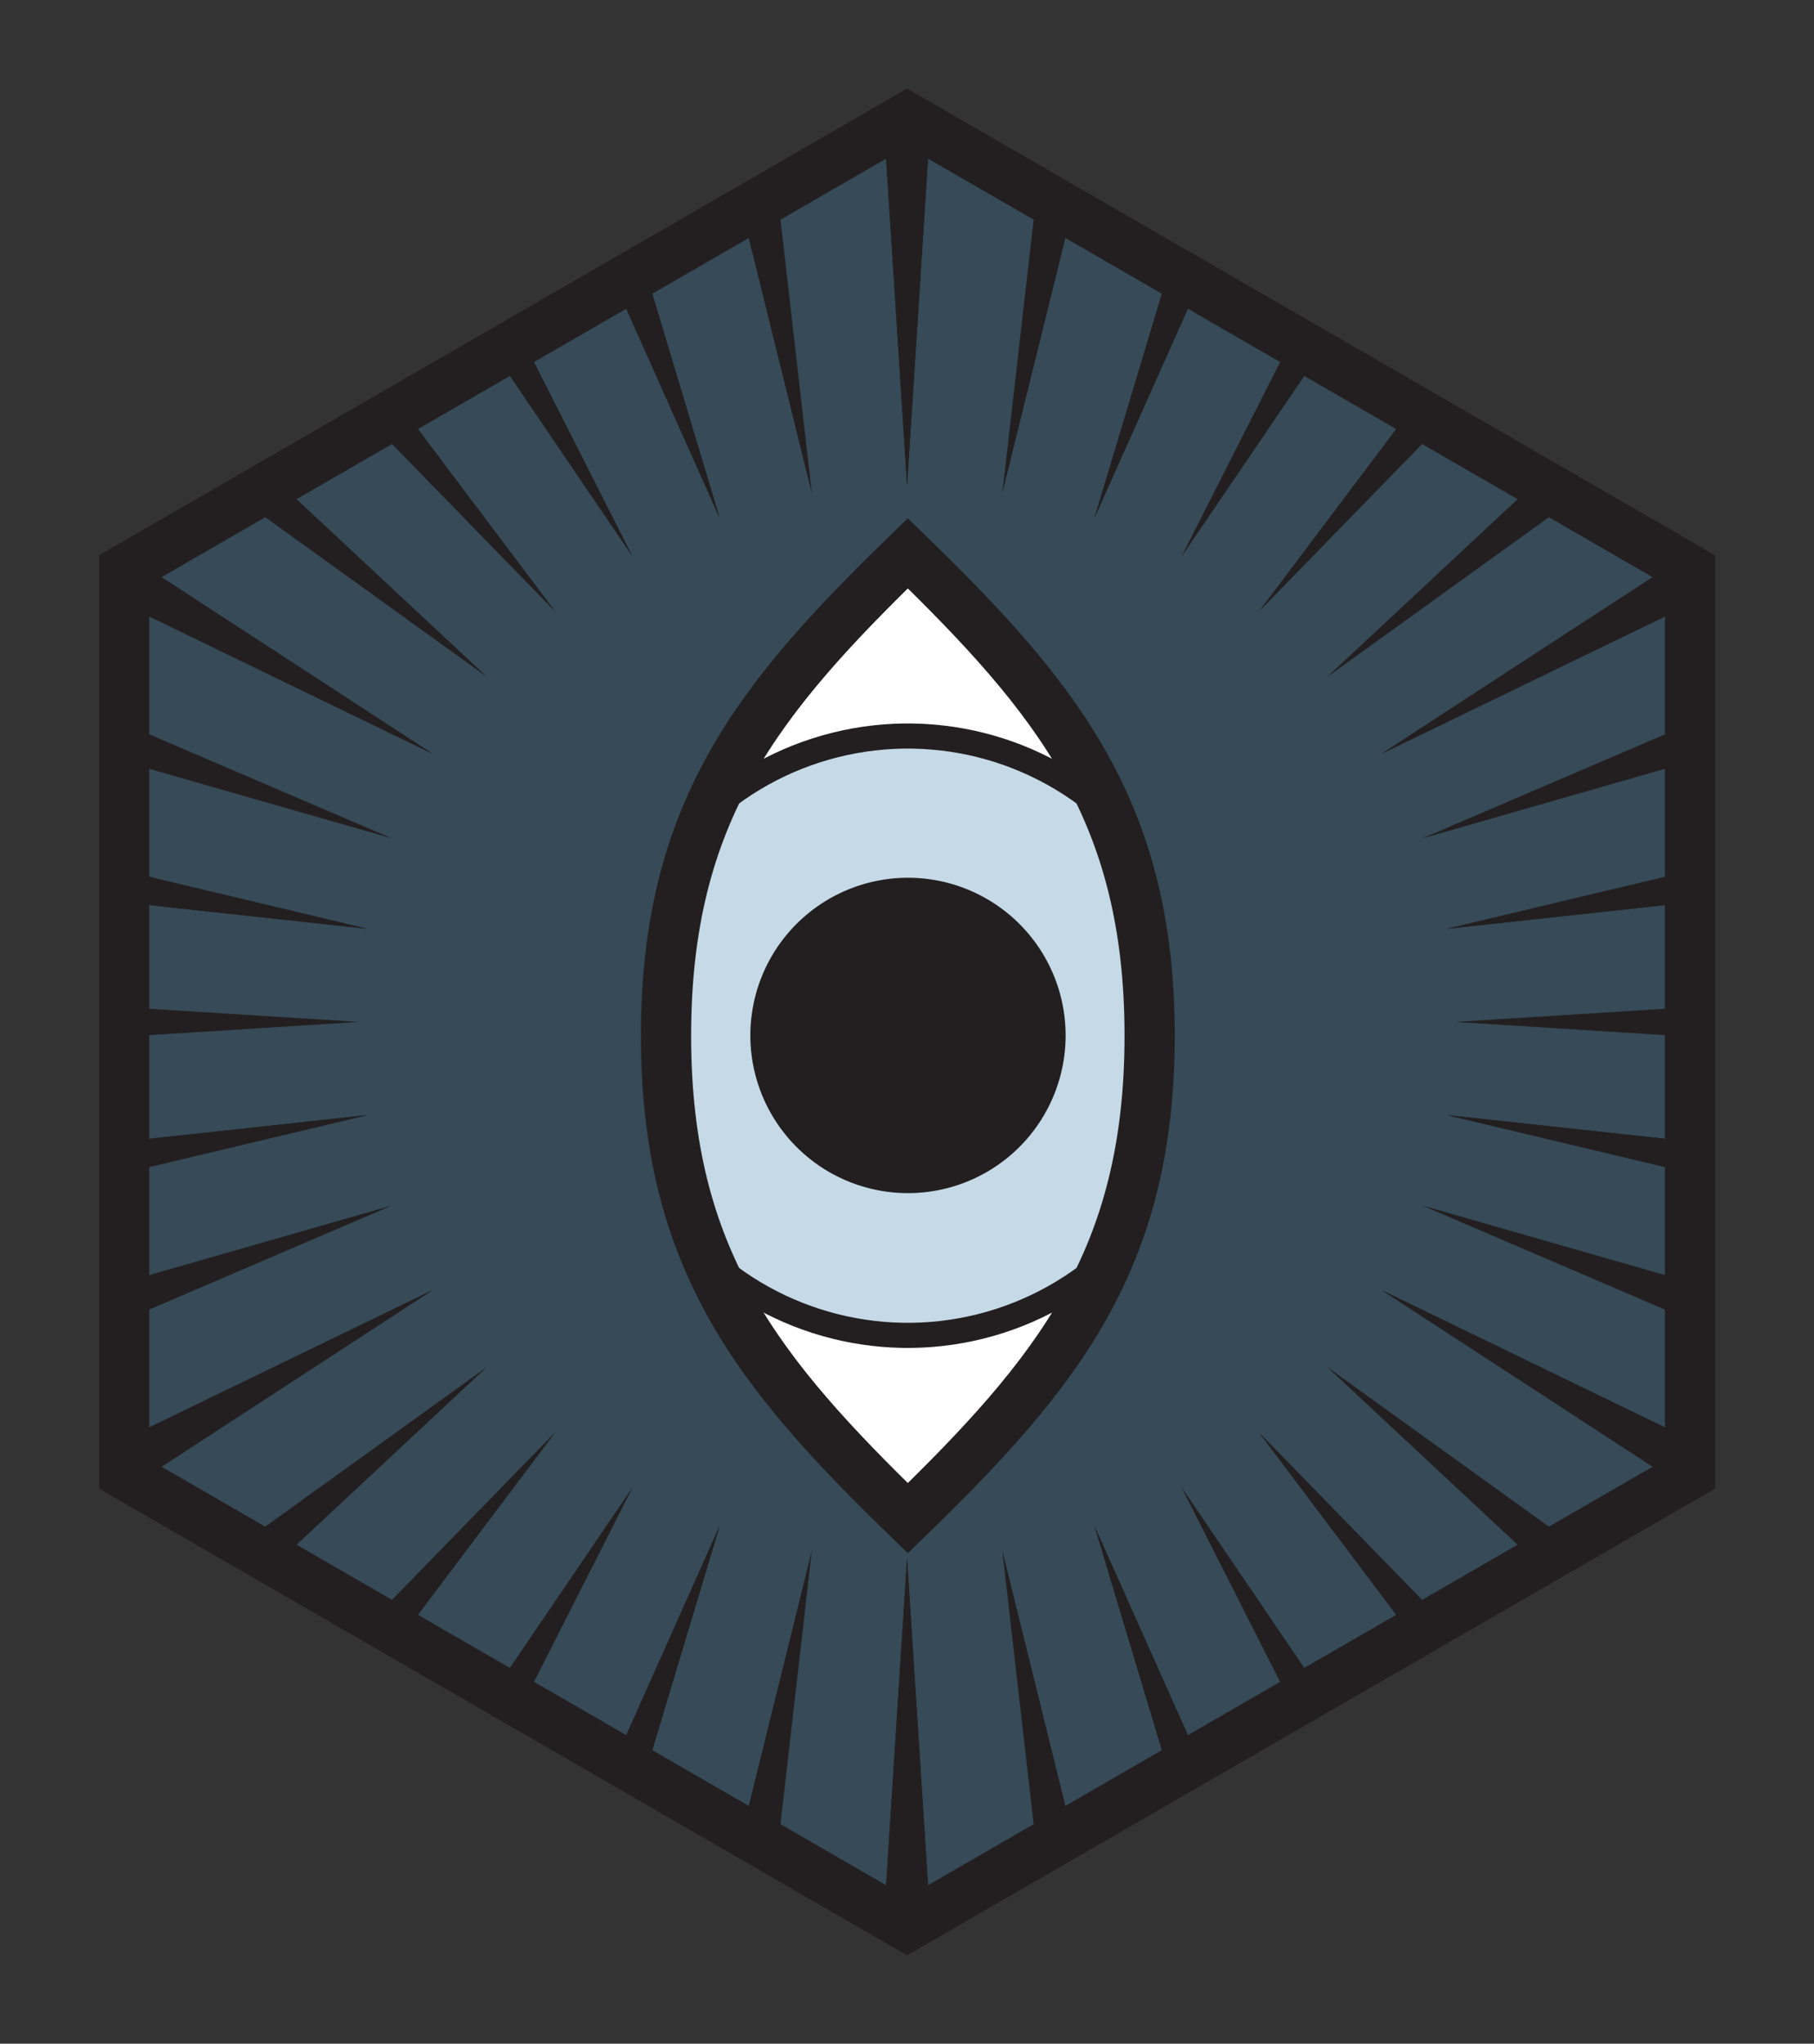 <svg viewBox="0 0 301 339" xmlns="http://www.w3.org/2000/svg" fill-rule="evenodd" clip-rule="evenodd" stroke-miterlimit="10"><rect x="0" y="0" width="301" height="339" fill="#333333" stroke="none"/><g transform="translate(.5 .75) scale(4.167)"><path fill="none" d="M0 0h72v81H0z"/><clipPath id="prefix__a"><path d="M0 0h72v81H0z"/></clipPath><g clip-path="url(#prefix__a)"><path d="M67.177 58.5v-36L36 4.5l-31.177 18v36L36 76.5l31.177-18z" fill="#3f7faa" fill-rule="nonzero" opacity=".3"/><path d="M46.443 70.47l1.149-.662-4.126-9.235 2.977 9.898zM24.408 11.193l4.125 9.235-2.976-9.898-1.149.663z" fill="#231f20" fill-rule="nonzero"/><path d="M46.443 70.47l1.149-.662-4.126-9.235 2.977 9.898zM24.408 11.193l4.125 9.235-2.976-9.898-1.149.663zM51.308 67.662l1.073-.62-5.466-8.043 4.393 8.663zM19.619 13.958L25.084 22l-4.392-8.663-1.073.62zM56.085 64.904l1.14-.658-7.192-7.382 6.052 8.04zM14.774 16.755l7.193 7.382-6.053-8.04-1.14.658z" fill="#231f20" fill-rule="nonzero"/><path d="M56.085 64.904l1.14-.658-7.192-7.382 6.052 8.04zM14.774 16.755l7.193 7.382-6.053-8.04-1.14.658zM61.075 62.023l1.371-.792-9.722-7 8.351 7.792zM9.554 19.769l9.722 7-8.351-7.792-1.371.792zM66.629 58.816l.547-.316v-1.376L54.908 51.18l11.722 7.636zM4.824 22.5v1.374l12.27 5.945-11.722-7.635-.548.315z" fill="#231f20" fill-rule="nonzero"/><path d="M66.629 58.816l.547-.316v-1.376L54.908 51.18l11.722 7.636zM4.824 22.5v1.374l12.27 5.945-11.722-7.635-.548.315zM67.177 52.378v-1.515l-10.662-3.057 10.662 4.572zM4.823 30.137l10.662 3.056-10.662-4.57v1.514zM67.177 46.513v-1.254l-9.677-1.05 9.677 2.304zM4.823 35.741l9.677 1.05-9.677-2.304v1.254z" fill="#231f20" fill-rule="nonzero"/><path d="M67.177 46.513v-1.254l-9.677-1.05 9.677 2.304zM4.823 35.741l9.677 1.05-9.677-2.304v1.254zM57.831 40.5l9.346.588v-1.176l-9.346.588zM4.823 41.088l9.346-.588-9.346-.587v1.175zM57.5 36.791l9.677-1.049v-1.254L57.5 36.791zM4.823 45.258v1.254L14.5 44.21l-9.677 1.05z" fill="#231f20" fill-rule="nonzero"/><path d="M57.5 36.791l9.677-1.049v-1.254L57.5 36.791zM4.823 45.258v1.254L14.5 44.21l-9.677 1.05zM56.515 33.194l10.662-3.056v-1.516l-10.662 4.572zM4.823 50.863v1.515l10.662-4.571-10.662 3.056zM54.906 29.82l12.271-5.945V22.5l-.549-.317-11.722 7.636zM4.824 57.125V58.5l.548.317 11.723-7.636-12.271 5.944z" fill="#231f20" fill-rule="nonzero"/><path d="M54.906 29.82l12.271-5.945V22.5l-.549-.317-11.722 7.636zM4.824 57.125V58.5l.548.317 11.723-7.636-12.271 5.944zM52.724 26.77l9.722-7.001-1.371-.791-8.351 7.792zM9.554 61.231l1.371.792 8.351-7.793-9.722 7.001zM50.033 24.136l7.193-7.382-1.141-.658-6.052 8.04zM14.774 64.245l1.14.658 6.053-8.04-7.193 7.382z" fill="#231f20" fill-rule="nonzero"/><path d="M50.033 24.136l7.193-7.382-1.141-.658-6.052 8.04zM14.774 64.245l1.14.658 6.053-8.04-7.193 7.382zM46.916 22l5.465-8.042-1.073-.62-4.392 8.663zM19.619 67.042l1.073.62L25.084 59l-5.465 8.043zM43.466 20.427l4.125-9.235-1.148-.663-2.977 9.898zM24.408 69.808l1.15.662 2.975-9.897-4.125 9.235z" fill="#231f20" fill-rule="nonzero"/><path d="M43.466 20.427l4.125-9.235-1.148-.663-2.977 9.898zM24.408 69.808l1.15.662 2.975-9.897-4.125 9.235zM39.79 19.463l2.765-11.179-1.39-.803-1.374 11.982zM29.445 72.715l1.39.803 1.374-11.982-2.764 11.18zM35.093 5.023L36 19.138l.907-14.114L36 4.5l-.907.523zM35.093 75.976L36 76.5l.907-.523-.908-14.116-.906 14.115z" fill="#231f20" fill-rule="nonzero"/><path d="M35.093 5.023L36 19.138l.907-14.114L36 4.5l-.907.523zM35.093 75.976L36 76.5l.907-.523-.908-14.116-.906 14.115zM29.445 8.285l2.764 11.179-1.373-11.982-1.391.803zM41.165 73.518l1.39-.803-2.764-11.179 1.374 11.982z" fill="#231f20" fill-rule="nonzero"/><path d="M67.177 58.5v-36L36 4.5l-31.177 18v36L36 76.5l31.177-18z" fill="none" stroke="#231f20" stroke-width="2"/><path d="M45.659 41.049c0-8.925-3.694-13.443-9.629-19.204-5.935 5.761-9.629 10.279-9.629 19.204s3.694 13.443 9.629 19.204c5.935-5.761 9.629-10.279 9.629-19.204" fill="#fff" fill-rule="nonzero"/><clipPath id="prefix__b"><path d="M26.401 41.049c0 8.925 3.693 13.443 9.629 19.204 5.935-5.761 9.629-10.279 9.629-19.204s-3.694-13.443-9.629-19.204c-5.936 5.761-9.629 10.279-9.629 19.204z" clip-rule="nonzero"/></clipPath><g clip-path="url(#prefix__b)"><path d="M24.455 43.935c-1.593-6.392 2.296-12.867 8.689-14.46 6.392-1.594 12.867 2.296 14.46 8.688 1.595 6.393-2.296 12.867-8.689 14.461-6.391 1.593-12.866-2.297-14.46-8.689" fill="#3f7faa" fill-rule="nonzero" opacity=".3"/><circle cx="11.574" cy="2.886" fill="none" stroke="#231f20" r="11.929" transform="scale(1 -1) rotate(-75.999 -4.315 -34.732)"/><path d="M29.964 42.627a6.277 6.277 0 1112.18-3.038 6.277 6.277 0 01-12.18 3.038" fill="#231f20" fill-rule="nonzero"/></g><g><path d="M45.659 41.049c0-8.925-3.694-13.443-9.629-19.204-5.935 5.761-9.629 10.279-9.629 19.204s3.694 13.443 9.629 19.204c5.935-5.761 9.629-10.279 9.629-19.204z" fill="none" stroke="#231f20" stroke-width="2"/></g></g></g></svg>